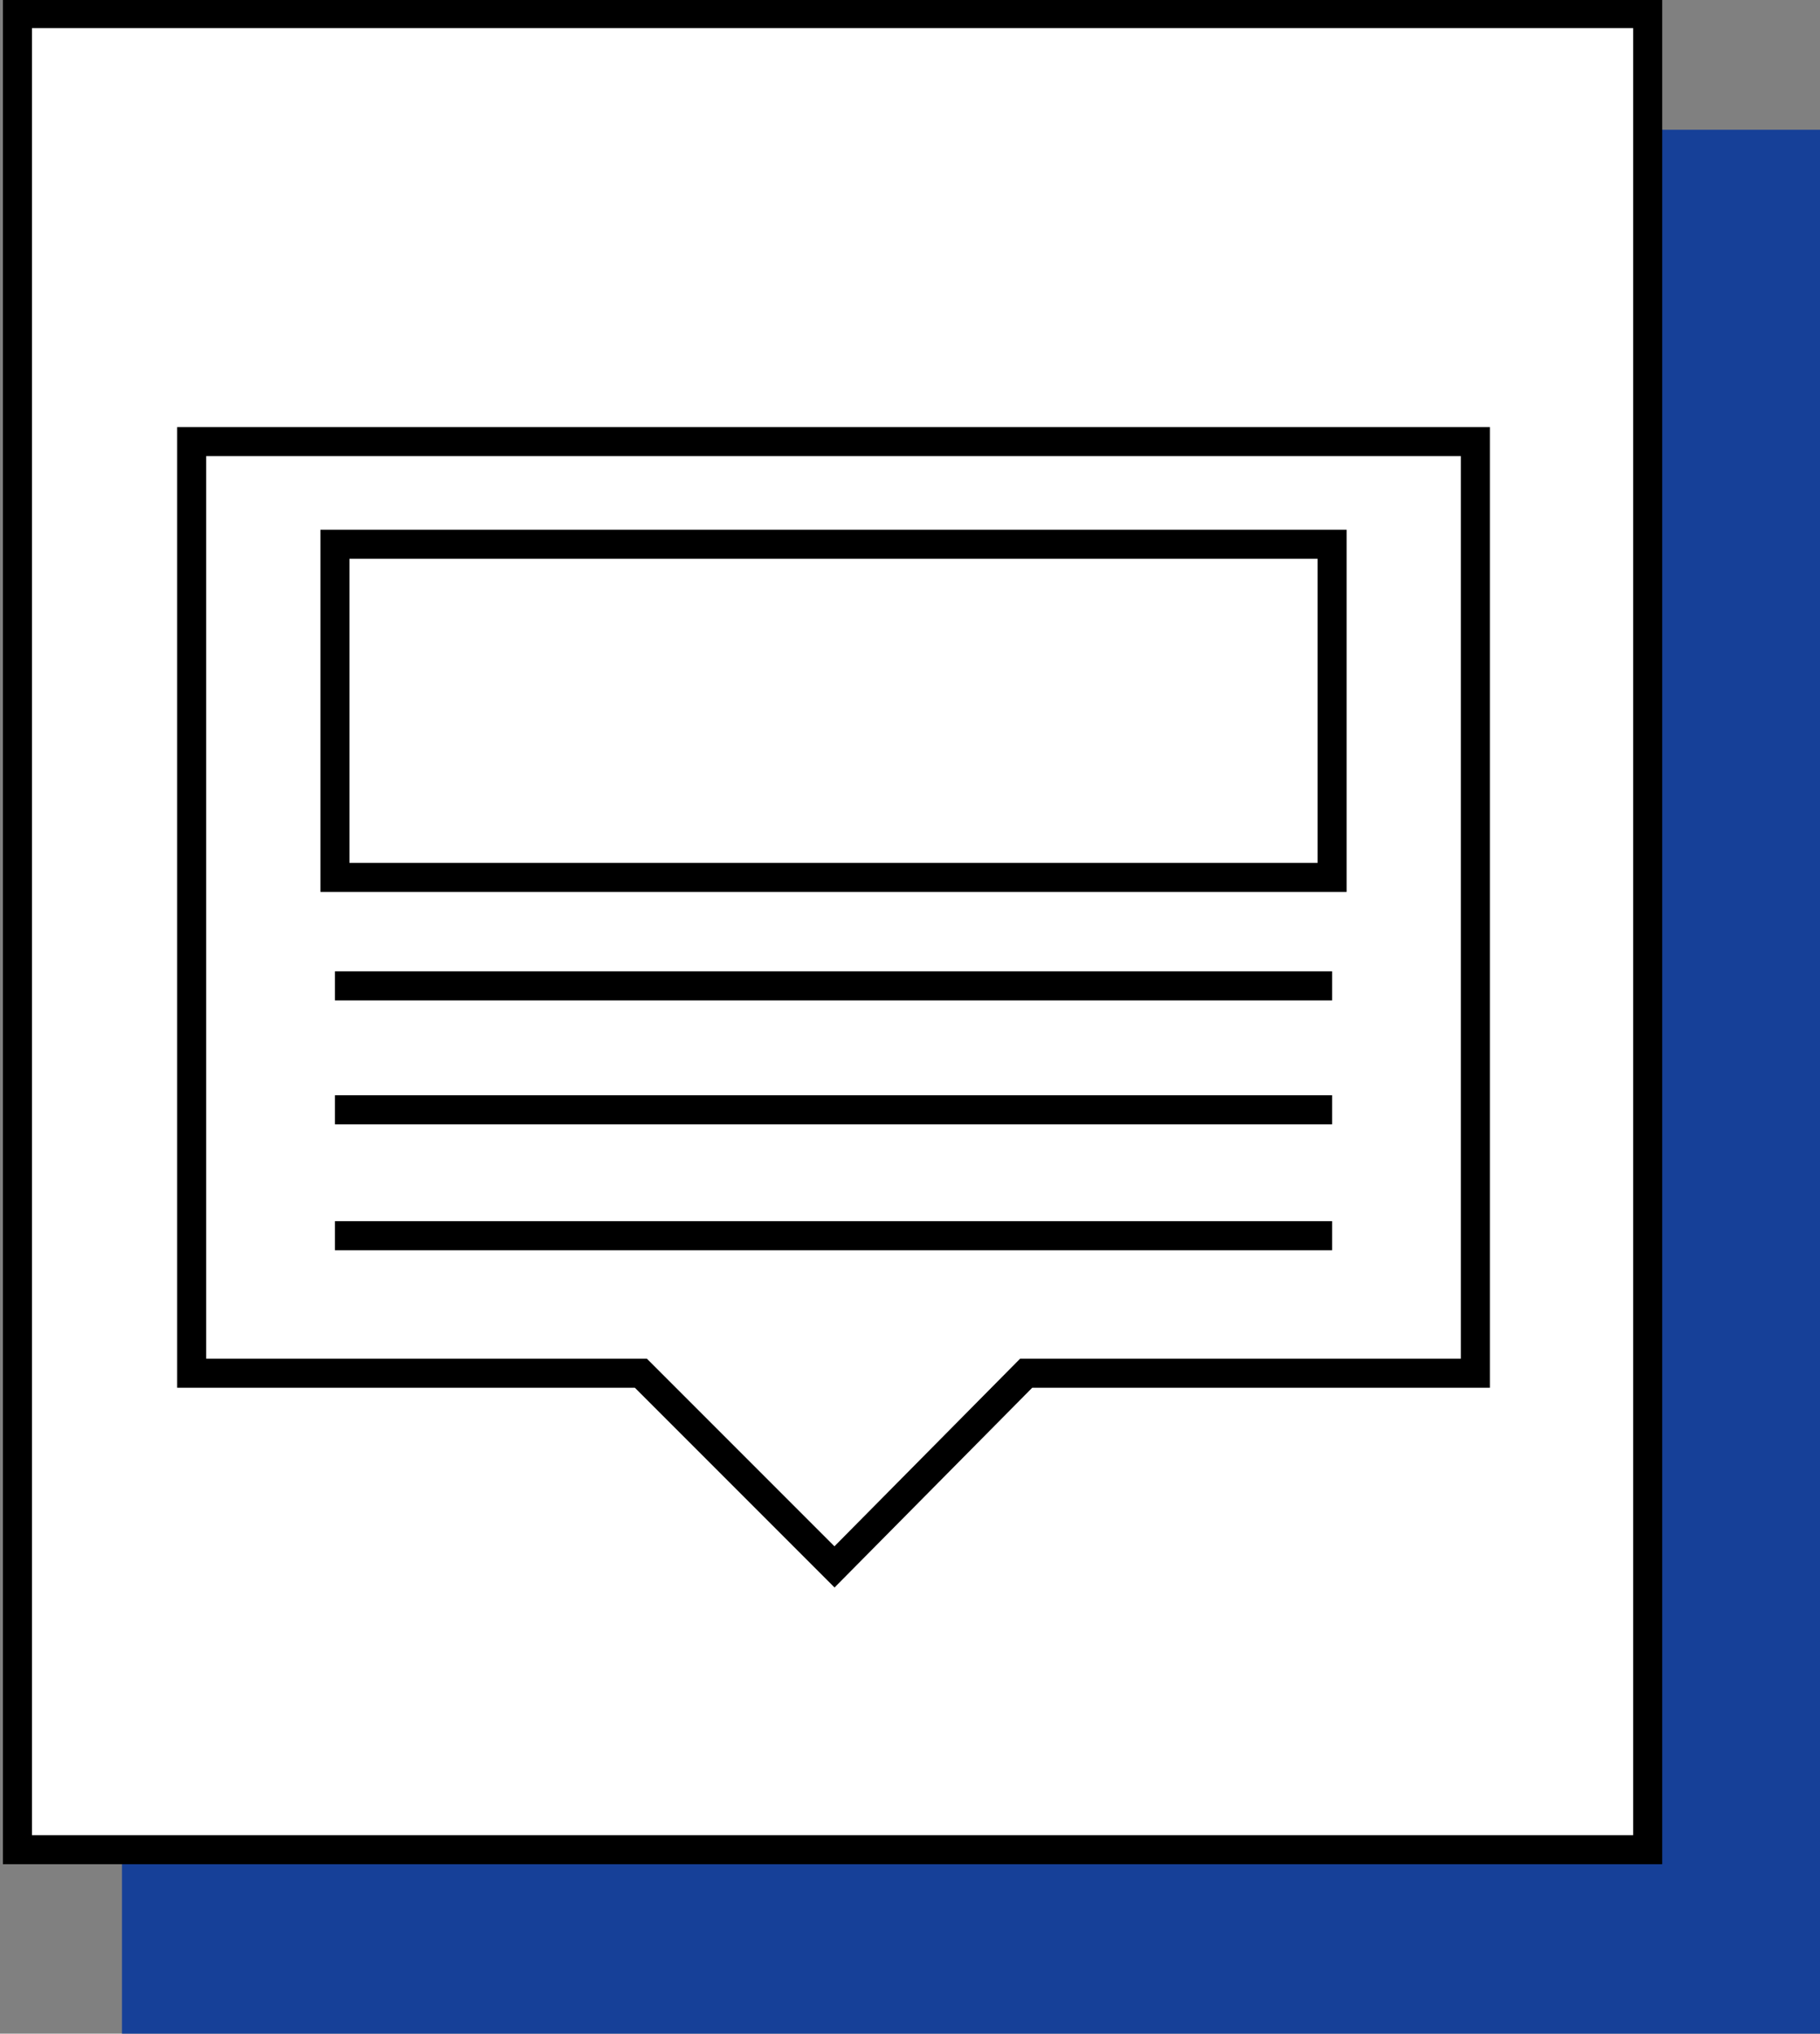 <?xml version="1.0" encoding="utf-8"?>
<!-- Generator: Adobe Illustrator 24.0.3, SVG Export Plug-In . SVG Version: 6.00 Build 0)  -->
<svg version="1.1" id="Layer_1" xmlns="http://www.w3.org/2000/svg" xmlns:xlink="http://www.w3.org/1999/xlink" x="0px" y="0px"
	 viewBox="0 0 94 105" style="enable-background:new 0 0 94 105;" xml:space="preserve">
<rect x="0" y="0" width="94" height="105" fill="#808080" stroke="none"/>
<style type="text/css">
	.st0{fill:#164098;}
	.st1{fill:#FFFFFF;stroke:#000000;stroke-width:1.5;stroke-miterlimit:10;}
	.st2{fill:none;stroke:#000000;stroke-width:1.5;stroke-miterlimit:10;}
</style>
<rect x="6.3" y="6.7" class="st0" width="87.7" height="98.3"/>
<rect x="0.9" y="0.7" class="st1" width="84.2" height="94.8"/>
<path class="st2" d="M76,77.1"/>
<polygon class="st1" points="76.2,22.8 9.9,22.8 9.9,70.9 33.1,70.9 43.1,80.9 53,70.9 76.2,70.9 "/>
<rect x="17.3" y="28.1" class="st1" width="51.5" height="17.2"/>
<line class="st1" x1="17.3" y1="50.9" x2="68.8" y2="50.9"/>
<line class="st1" x1="17.3" y1="57.3" x2="68.8" y2="57.3"/>
<line class="st1" x1="17.3" y1="63.8" x2="68.8" y2="63.8"/>
</svg>
